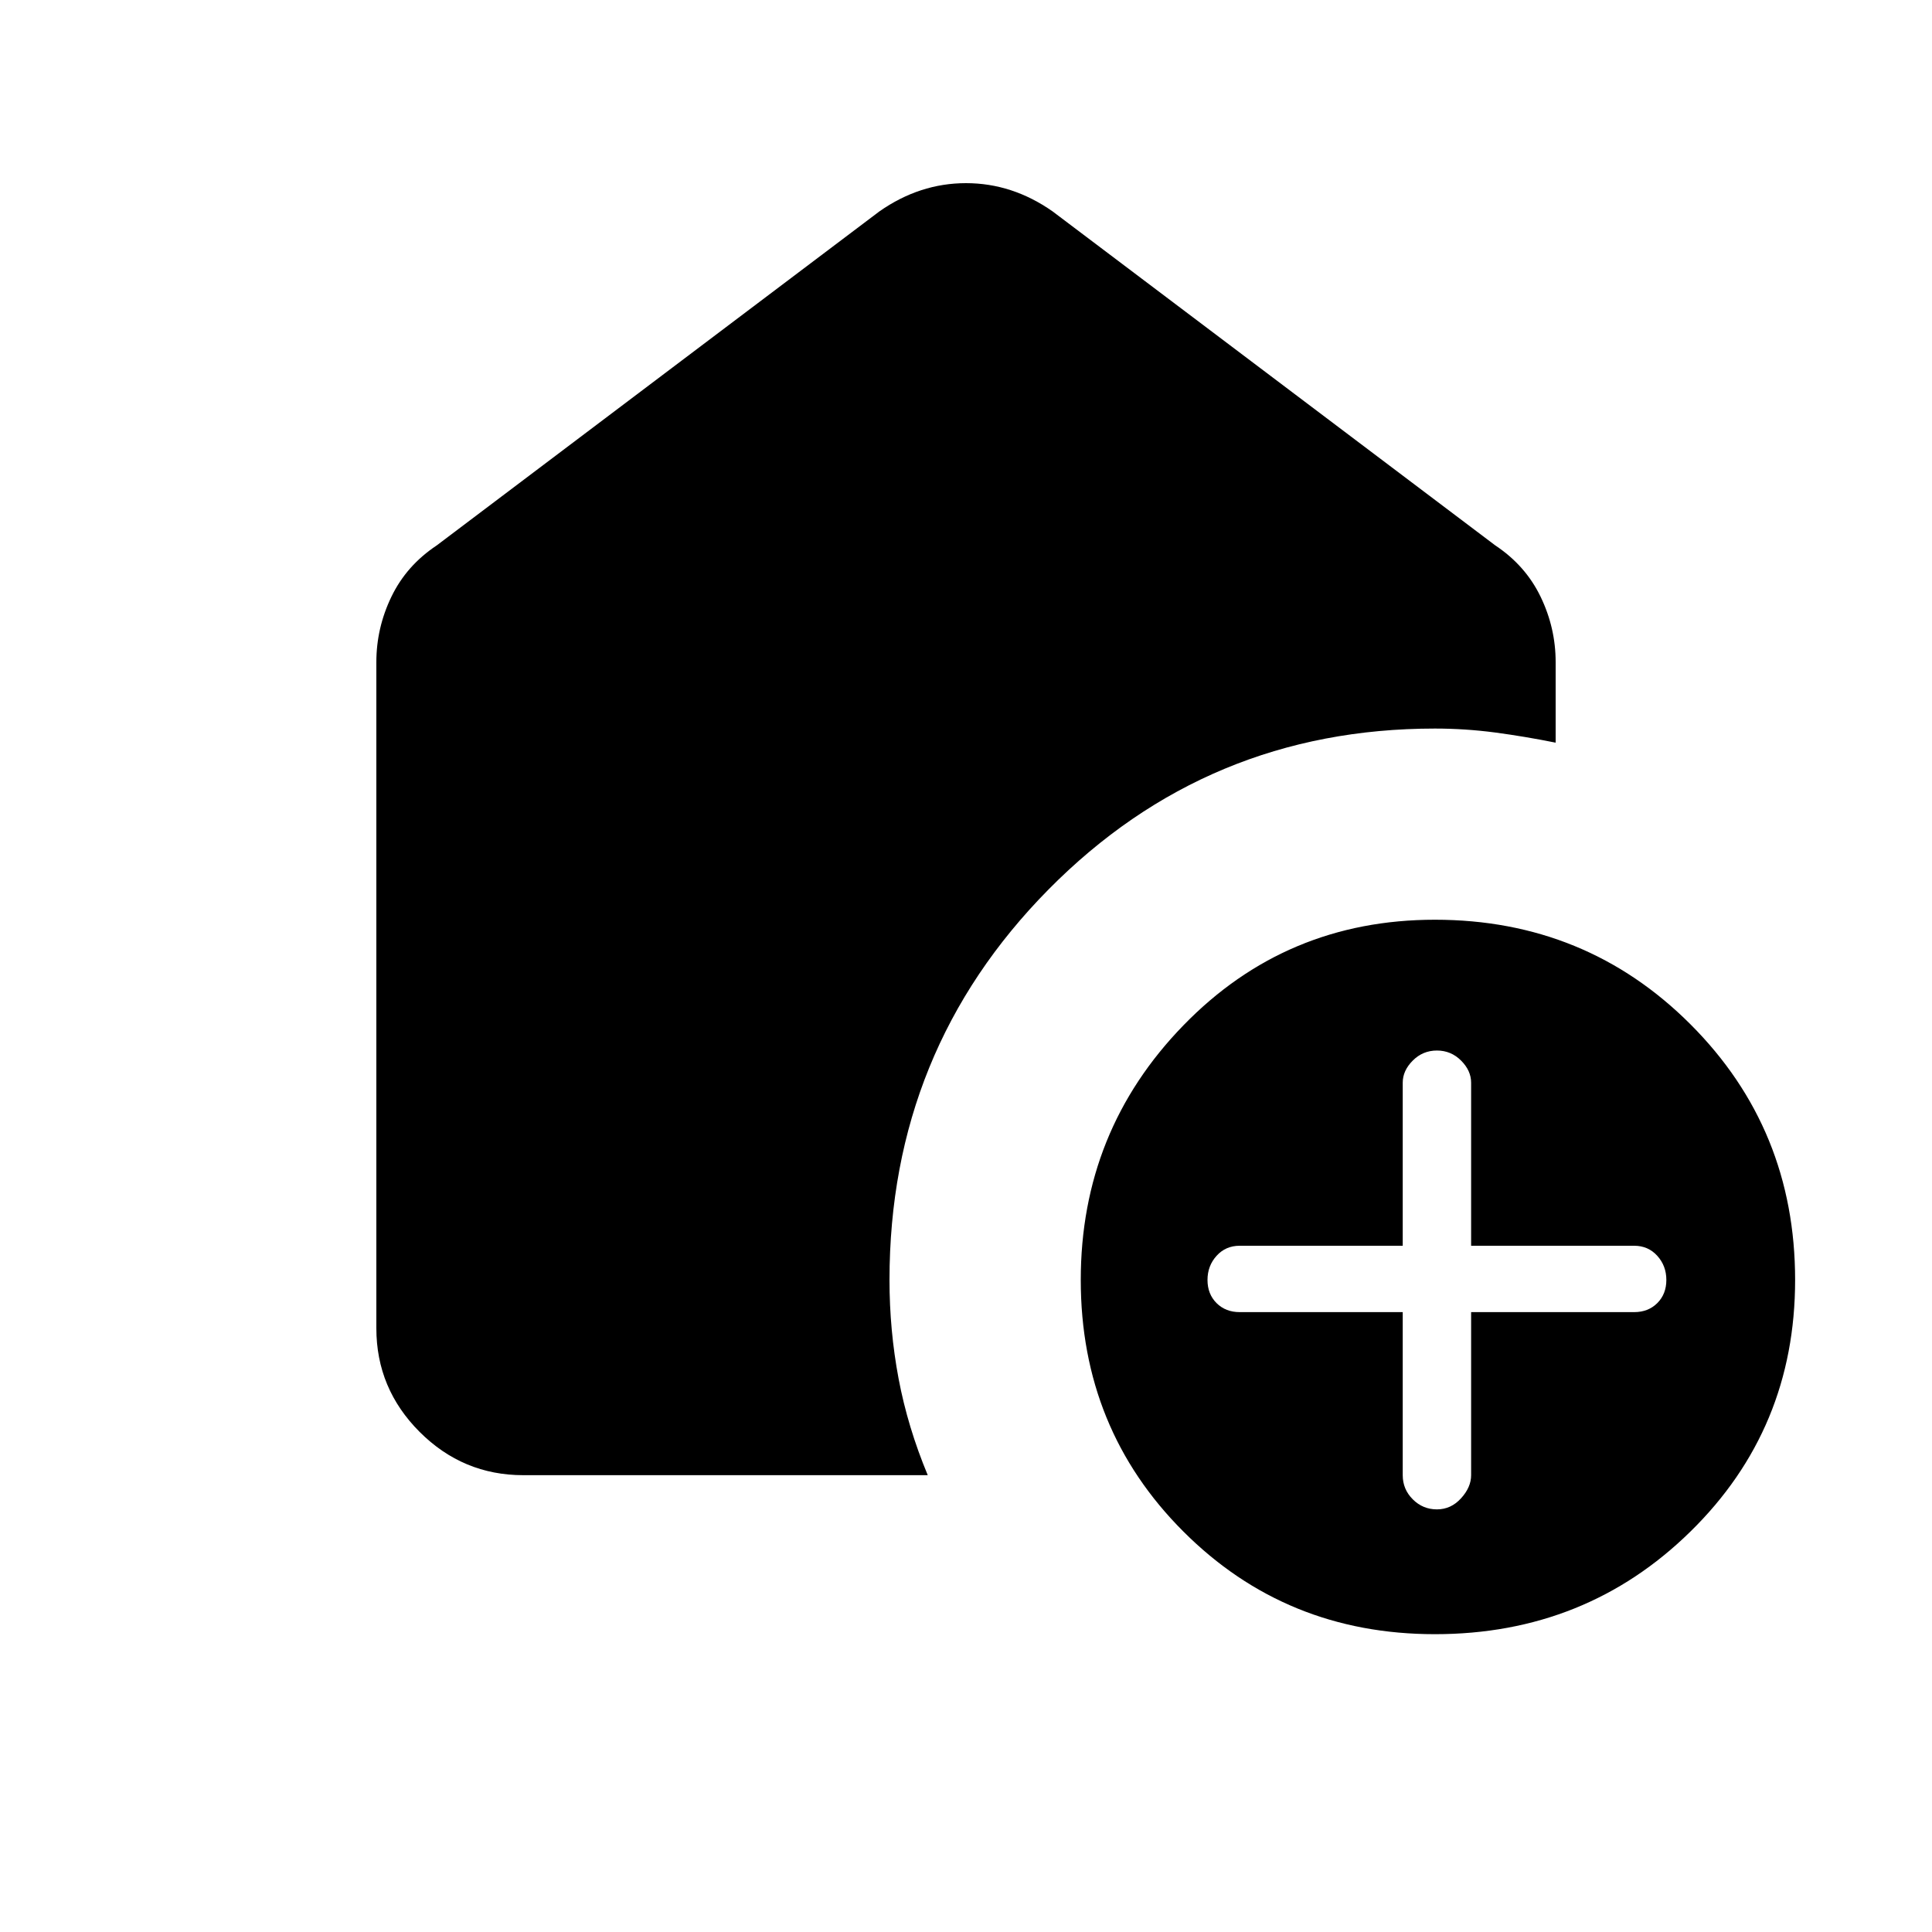 <svg xmlns="http://www.w3.org/2000/svg" height="20" width="20"><path d="M14.854 16.917q-1.542 0-2.604-1.063-1.062-1.062-1.062-2.604t1.062-2.635q1.062-1.094 2.604-1.094 1.563 0 2.646 1.083 1.083 1.084 1.083 2.646 0 1.542-1.083 2.604-1.083 1.063-2.646 1.063Zm-.333-3.334v1.688q0 .146.104.25.104.104.25.104.146 0 .25-.115.104-.114.104-.239v-1.688h1.688q.145 0 .239-.093.094-.094.094-.24t-.094-.25q-.094-.104-.239-.104h-1.688v-1.688q0-.125-.104-.229-.104-.104-.25-.104-.146 0-.25.104-.104.104-.104.229v1.688h-1.688q-.145 0-.239.104t-.094.25q0 .146.094.24.094.093.239.093Zm-4.917 1.688H5.417q-.625 0-1.073-.448-.448-.448-.448-1.073V6.854q0-.354.156-.677.156-.323.469-.531l4.583-3.458q.417-.292.896-.292.479 0 .896.292l4.583 3.458q.313.208.469.531.156.323.156.677v.834q-.312-.063-.625-.105-.312-.041-.625-.041-2.354 0-4 1.666-1.646 1.667-1.646 4.042 0 .521.094 1.021.094.5.302 1Z"/></svg>